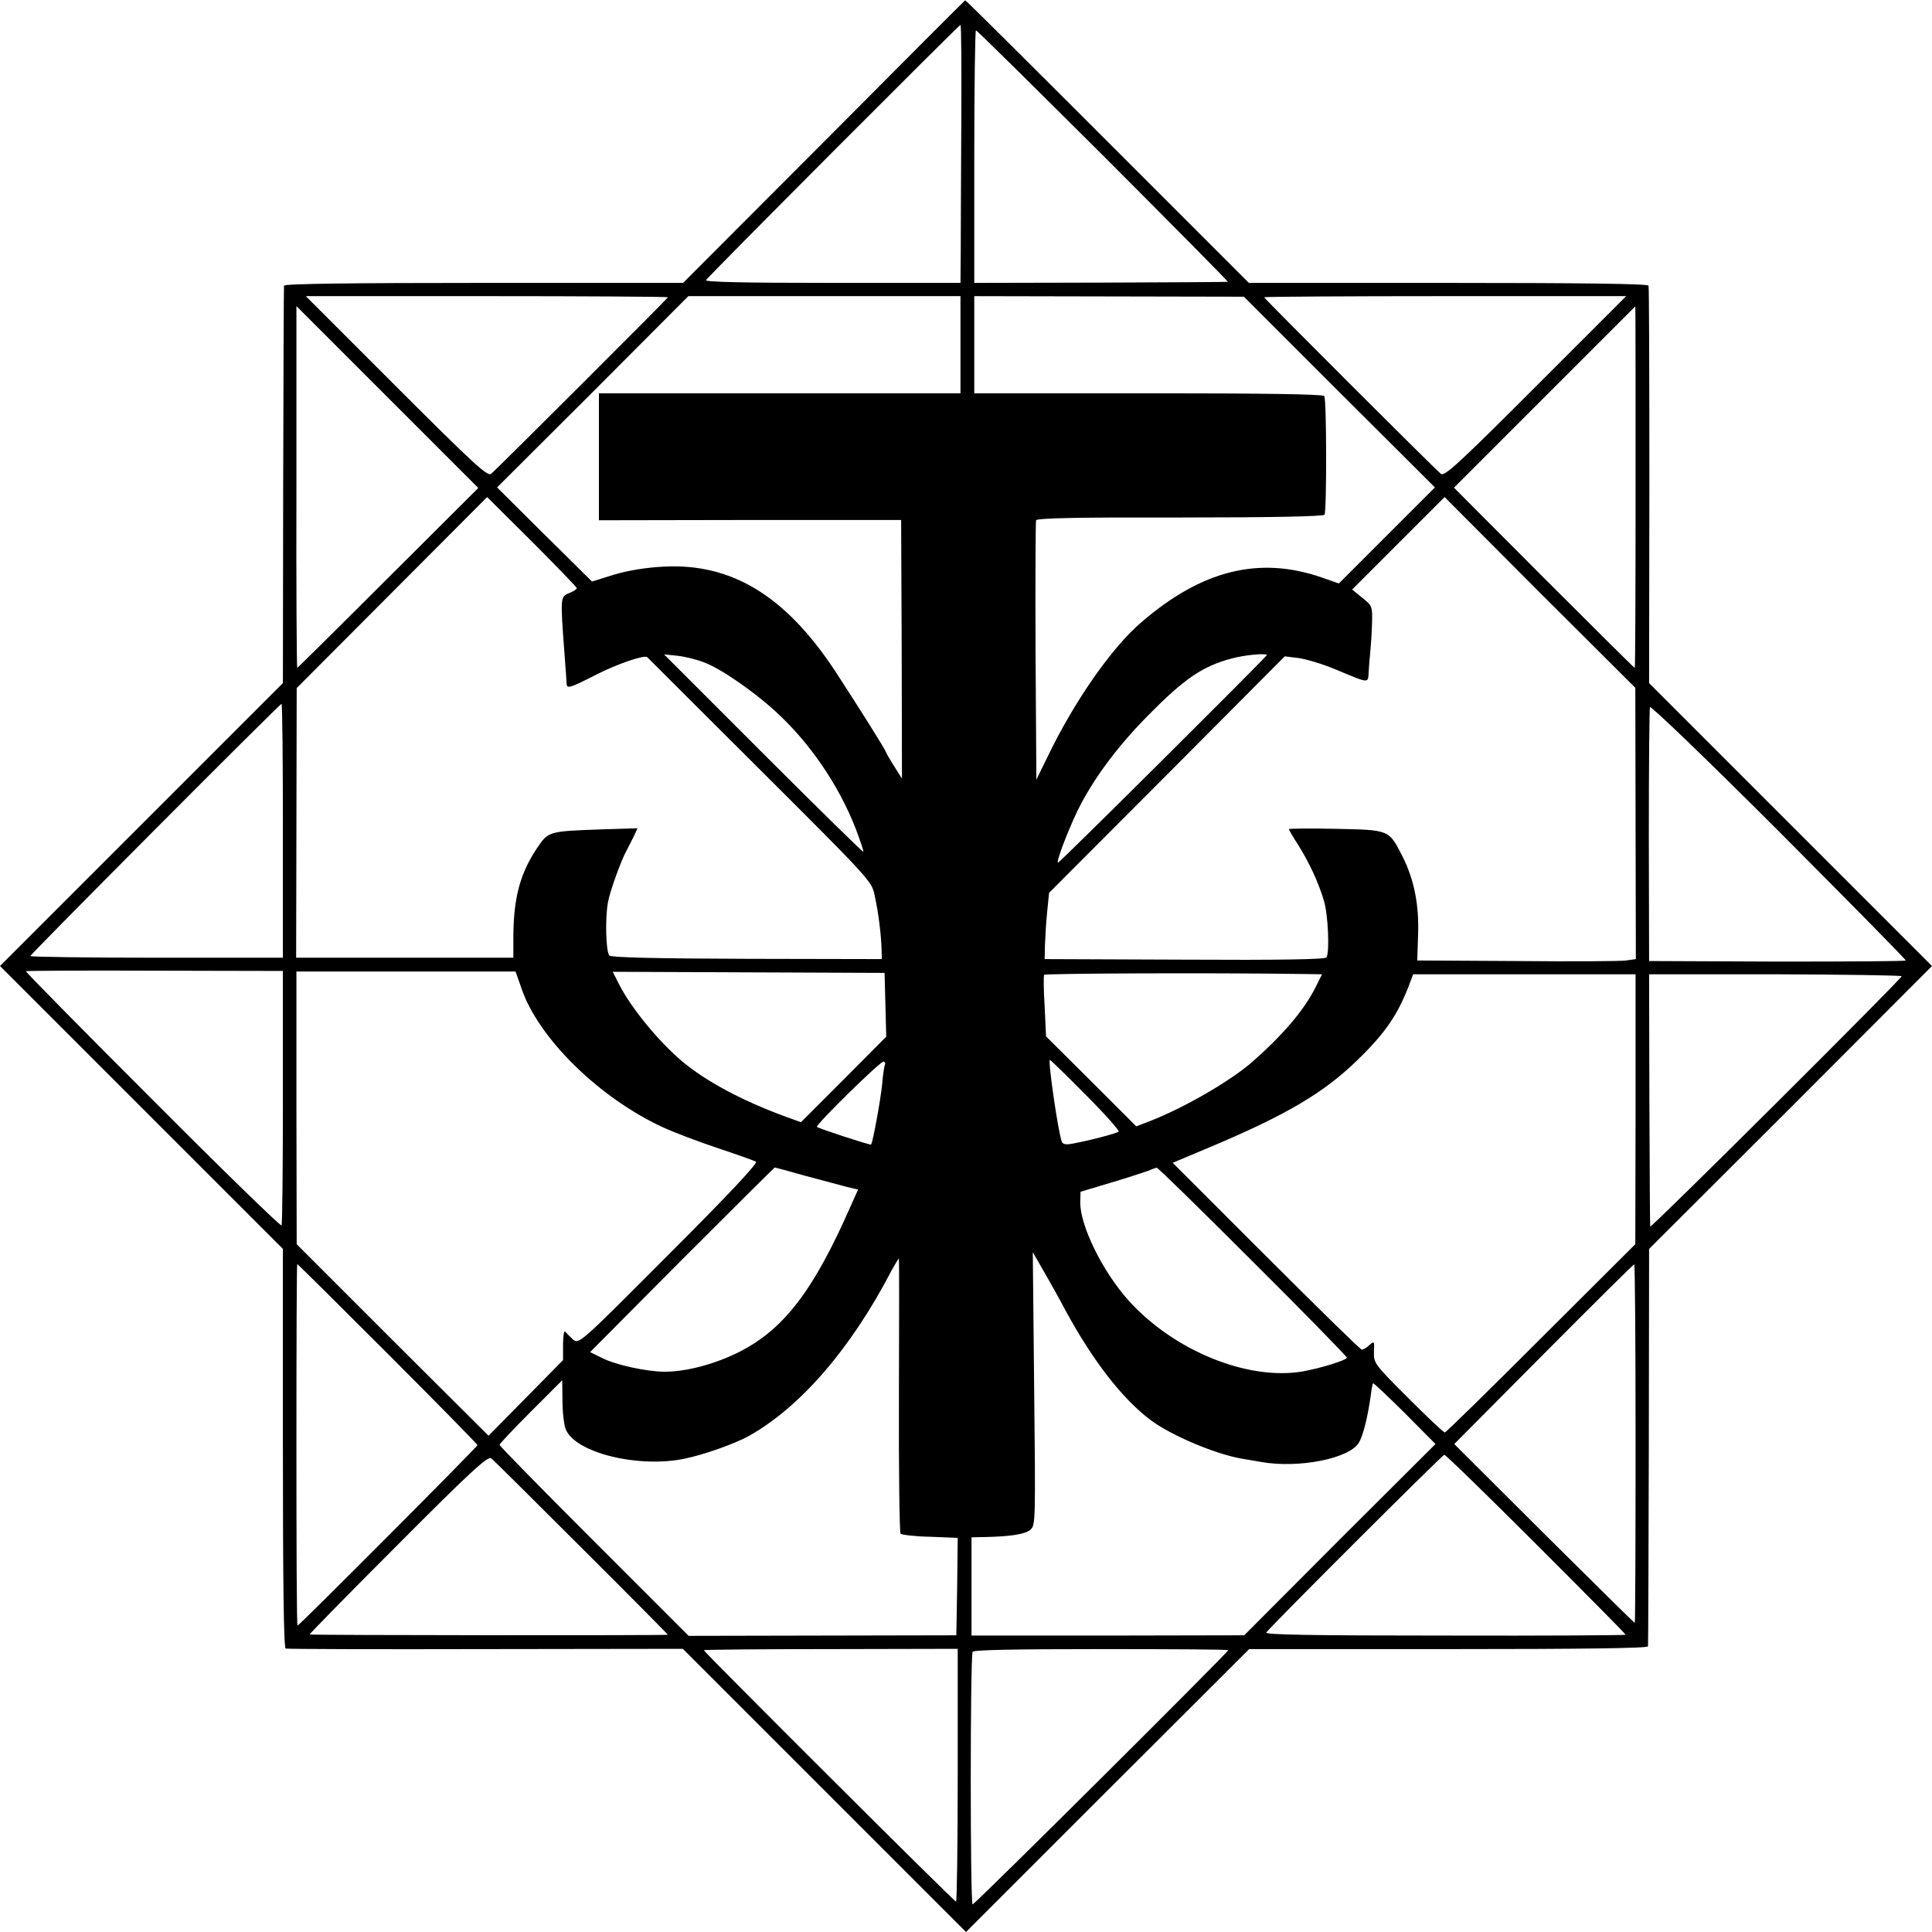 <?xml version="1.0" standalone="no"?>
<!DOCTYPE svg PUBLIC "-//W3C//DTD SVG 20010904//EN"
 "http://www.w3.org/TR/2001/REC-SVG-20010904/DTD/svg10.dtd">
<svg version="1.0" xmlns="http://www.w3.org/2000/svg"
 width="700pt" height="700pt" viewBox="0 0 700 700"
 preserveAspectRatio="xMidYMid meet">
<g transform="translate(0,700) scale(0.1,-0.1)"
fill="#000000" stroke="none">
<path d="M2985 6486 l-510 -511 -723 0 c-474 0 -722 -3 -723 -10 -1 -5 -2
-332 -3 -725 l-1 -715 -513 -513 -512 -512 513 -513 512 -512 0 -723 c0 -477
3 -723 10 -725 5 -2 332 -3 725 -2 l714 1 513 -513 513 -513 513 513 513 512
722 0 c476 0 722 3 723 10 1 5 2 332 3 725 l1 715 513 512 512 513 -513 513
-512 512 1 715 c0 393 -1 720 -3 725 -2 7 -253 10 -725 10 l-723 0 -512 512
c-282 282 -514 513 -516 512 -1 0 -232 -231 -512 -513z m498 77 c-1 -192 -2
-402 -2 -468 l-1 -120 -464 0 c-311 0 -462 3 -458 10 8 14 916 924 922 925 3
0 4 -156 3 -347z m515 -128 c250 -250 453 -456 451 -456 -2 -1 -210 -2 -461
-3 l-458 -1 0 457 c0 252 3 458 6 458 4 0 211 -205 462 -455z m-1578 -512 c0
-4 -621 -624 -641 -640 -13 -10 -67 40 -343 316 l-328 328 656 0 c361 0 656
-2 656 -4z m1060 -172 l0 -176 -655 0 -655 0 0 -230 0 -230 548 1 547 0 2
-469 1 -468 -29 46 c-16 25 -29 48 -29 50 0 6 -106 174 -185 295 -179 271
-374 390 -620 377 -64 -3 -129 -14 -180 -29 l-80 -25 -172 170 -172 171 347
346 346 347 493 0 493 0 0 -176z m1373 -172 l346 -345 -174 -174 -174 -174
-63 22 c-226 78 -434 26 -652 -162 -109 -93 -245 -289 -342 -491 l-39 -80 -3
465 c-1 256 0 470 2 475 3 8 169 11 521 10 334 0 519 4 524 10 8 12 8 416 -1
430 -4 7 -226 10 -637 10 l-631 0 0 176 0 176 489 -1 488 -1 346 -346z m711
20 c-276 -276 -330 -326 -343 -316 -21 16 -641 636 -641 640 0 2 295 4 656 4
l656 0 -328 -328z m-4158 -693 c-179 -179 -328 -326 -329 -326 -2 0 -4 295 -3
656 l0 655 329 -329 330 -330 -327 -326z m4520 329 c0 -360 -1 -655 -3 -655
-2 0 -150 147 -329 326 l-326 327 328 328 c181 181 329 329 329 329 1 0 1
-295 1 -655z m-3836 -366 c0 -4 -13 -12 -28 -18 -32 -13 -32 -15 -17 -216 4
-55 8 -106 8 -112 1 -19 10 -17 104 31 80 41 178 74 188 65 2 -2 186 -186 409
-408 398 -397 405 -404 415 -455 14 -64 23 -139 25 -191 l1 -40 -488 1 c-338
1 -492 5 -499 12 -13 13 -16 138 -5 194 7 39 48 152 66 184 5 10 17 33 26 51
l15 32 -133 -4 c-191 -7 -190 -7 -232 -69 -61 -92 -84 -179 -85 -318 l0 -78
-393 0 -394 0 1 489 1 488 345 346 345 346 163 -162 c89 -89 162 -165 162
-168z m3836 -853 l1 -491 -36 -5 c-20 -3 -198 -4 -396 -2 l-360 2 3 93 c4 108
-14 200 -57 285 -49 96 -46 95 -241 99 -94 2 -170 1 -170 -1 0 -3 15 -29 34
-58 40 -64 73 -135 93 -202 15 -50 21 -186 9 -205 -5 -7 -170 -10 -514 -8
l-507 2 1 50 c1 28 4 82 8 120 l7 70 427 428 427 429 48 -6 c26 -3 87 -21 135
-41 127 -53 118 -52 121 -8 1 21 4 54 6 73 2 19 5 64 6 100 2 63 1 65 -35 94
l-37 30 167 167 168 168 345 -346 346 -345 1 -492z m-3375 584 c58 -21 177
-103 256 -175 125 -113 232 -269 294 -429 16 -43 29 -80 27 -82 -2 -2 -165
158 -363 356 l-359 359 49 -5 c27 -3 71 -14 96 -24z m2038 25 c-52 -57 -753
-754 -756 -751 -7 7 50 151 85 216 57 106 138 213 242 318 131 133 197 178
302 206 50 14 136 21 127 11z m-3564 -635 l0 -460 -457 0 c-252 0 -458 3 -458
6 0 7 903 913 910 914 3 0 5 -207 5 -460z m5880 -470 c-2 -3 -212 -4 -467 -4
l-463 2 -1 453 c0 250 2 460 4 467 2 7 210 -193 467 -450 254 -255 461 -465
460 -468z m-5880 -495 c0 -251 -2 -460 -5 -465 -3 -4 -213 200 -467 455 -254
254 -461 464 -459 466 3 2 213 3 468 2 l463 -1 0 -457z m864 395 c61 -181 281
-397 512 -504 41 -19 131 -53 200 -76 69 -23 131 -45 138 -49 8 -5 -100 -120
-315 -335 -324 -325 -326 -327 -348 -309 -11 10 -24 23 -28 28 -4 6 -8 -15 -8
-46 l0 -57 -135 -137 -135 -137 -348 347 -347 347 -1 494 0 494 397 0 397 0
21 -60z m1319 -60 l3 -116 -154 -155 -155 -155 -58 21 c-155 57 -286 127 -373
200 -84 71 -183 191 -227 277 l-24 47 493 -2 492 -2 3 -115z m1515 111 l67 -1
-25 -50 c-40 -79 -114 -167 -226 -266 -77 -68 -243 -165 -370 -215 l-52 -20
-163 163 -164 163 -5 108 c-4 59 -4 110 -2 115 4 5 589 8 940 3z m1203 -490
l-1 -489 -342 -341 c-187 -187 -344 -341 -348 -341 -5 0 -64 56 -133 125 -122
122 -125 126 -124 167 2 39 1 40 -16 25 -10 -10 -23 -17 -28 -17 -5 0 -161
153 -347 339 l-338 338 138 58 c275 116 410 196 530 313 105 101 151 171 193
285 l10 27 403 0 403 0 0 -489z m964 482 c0 -10 -910 -916 -911 -907 -1 5 -2
213 -3 462 l-1 452 457 0 c252 -1 458 -4 458 -7z m-3684 -321 c-2 -4 -7 -36
-10 -72 -6 -59 -34 -211 -40 -217 -3 -3 -189 58 -196 64 -7 6 233 242 242 237
5 -3 7 -8 4 -12z m728 -109 c70 -70 123 -130 119 -133 -8 -7 -112 -34 -169
-44 -22 -4 -34 -2 -37 8 -13 33 -51 296 -43 296 2 0 61 -57 130 -127z m-1017
-293 c59 -16 127 -34 150 -40 l42 -10 -26 -58 c-135 -308 -243 -449 -406 -531
-86 -43 -189 -71 -269 -71 -64 0 -180 25 -229 51 l-41 20 333 335 c184 184
335 334 336 334 1 0 51 -13 110 -30z m1622 -311 c188 -187 341 -344 341 -348
0 -9 -94 -38 -160 -50 -199 -34 -467 75 -631 257 -95 106 -176 272 -175 356
l1 38 110 33 c61 18 121 38 135 43 14 6 28 11 31 11 4 1 160 -152 348 -340z
m-679 -176 c100 -184 206 -321 310 -399 74 -55 232 -122 329 -139 14 -2 46 -8
71 -12 135 -24 317 12 353 69 15 24 32 91 43 168 3 25 7 47 9 48 2 2 53 -47
115 -108 l111 -112 -347 -346 -346 -347 -494 -1 -494 0 0 178 0 178 48 1 c94
2 147 10 166 27 18 16 18 35 13 511 l-5 494 38 -66 c21 -36 57 -100 80 -144z
m-603 -307 c-1 -272 2 -498 6 -503 5 -4 53 -10 108 -11 l99 -4 -2 -176 -3
-177 -485 -1 -485 -1 -342 342 c-189 189 -343 346 -343 350 0 4 51 58 114 121
l113 113 1 -76 c0 -42 6 -88 12 -102 35 -85 263 -141 431 -106 72 15 181 54
232 82 187 105 370 316 518 601 13 23 24 42 26 42 1 0 1 -222 0 -494z m-1852
149 c179 -179 325 -328 325 -331 0 -6 -646 -654 -652 -654 -3 0 -4 295 -4 655
0 360 1 655 3 655 2 0 149 -146 328 -325z m4521 -325 c0 -357 -1 -650 -3 -650
-2 0 -150 146 -329 324 l-325 324 323 325 c178 179 326 326 329 326 3 1 5
-291 5 -649z m-3819 -378 c172 -171 313 -314 313 -315 0 -3 -1292 -2 -1298 1
-2 1 142 148 320 326 264 265 326 322 338 312 8 -6 155 -152 327 -324z m3458
14 c179 -179 325 -326 325 -329 0 -2 -295 -4 -654 -3 -481 0 -653 3 -648 11
12 19 637 643 645 644 4 1 154 -145 332 -323z m-2095 -838 c0 -252 -3 -458 -6
-458 -7 0 -914 905 -914 911 0 2 207 4 460 4 l460 1 0 -458z m980 453 c0 -8
-918 -921 -926 -921 -9 0 -9 893 0 915 2 7 147 10 465 10 253 0 461 -1 461 -4z"/>
</g>
</svg>
